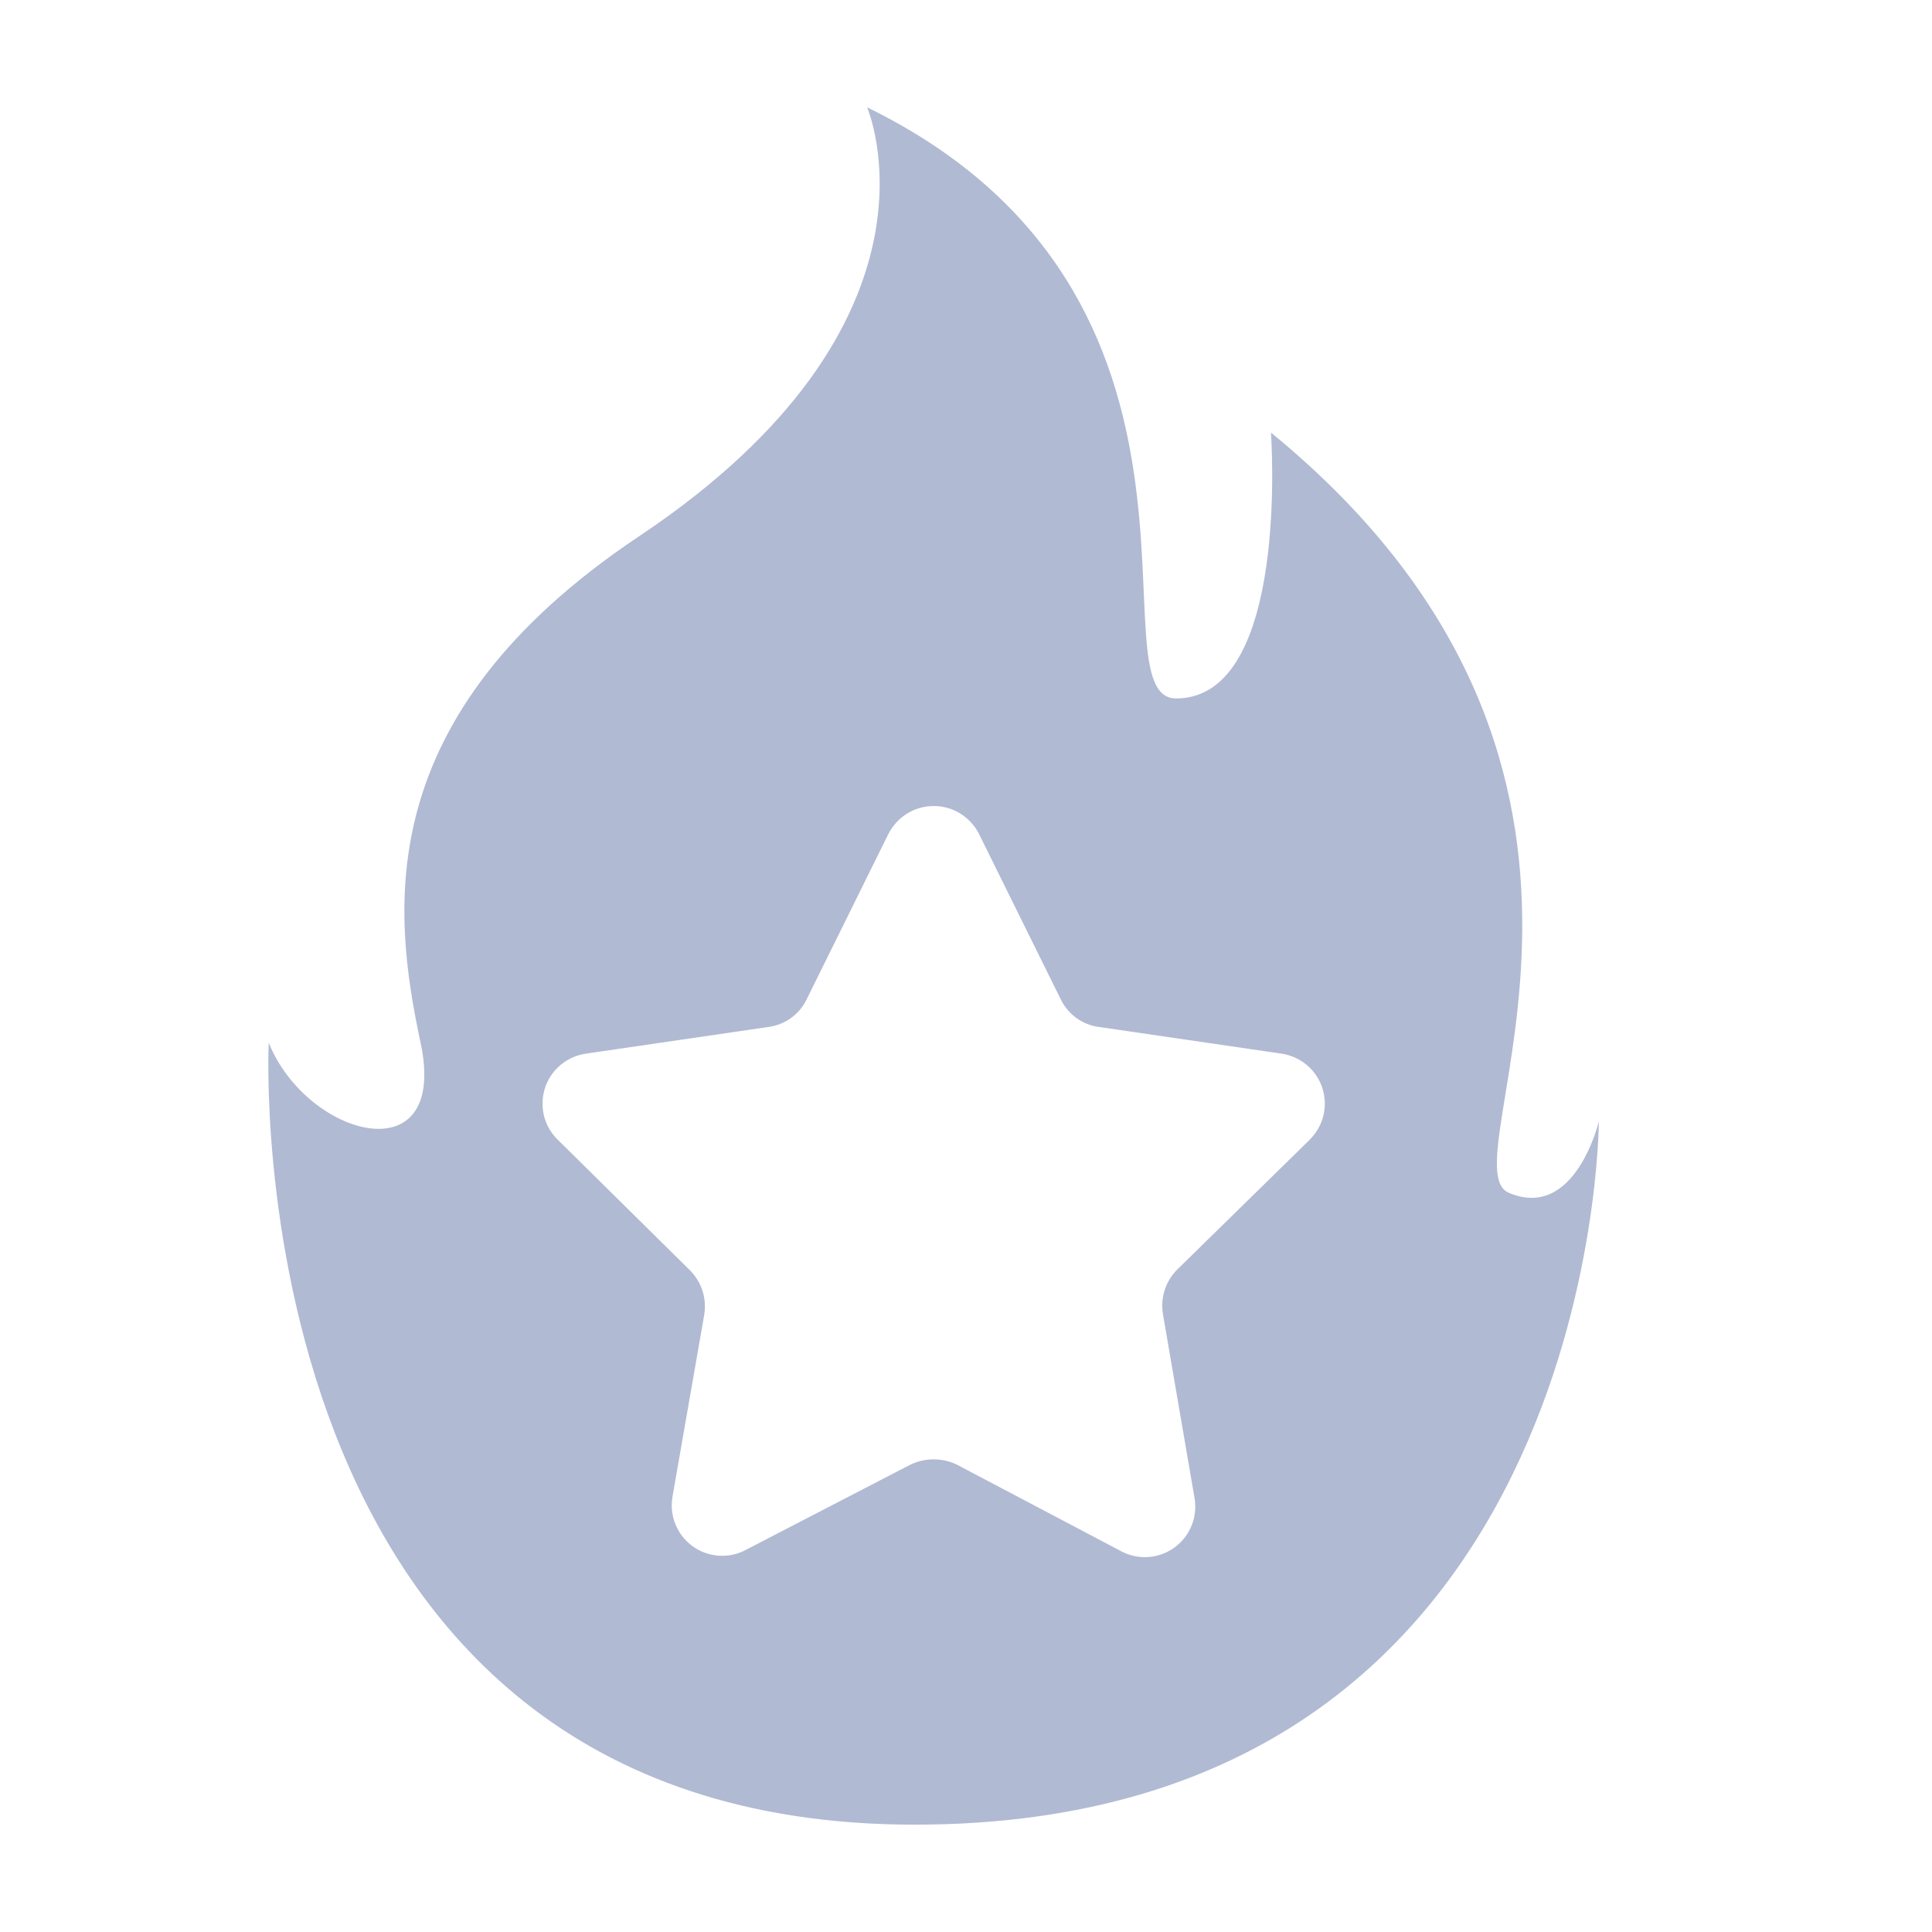<svg width="36" height="36" viewBox="0 0 36 36" fill="none" xmlns="http://www.w3.org/2000/svg">
<path d="M28.112 22.225C26.897 21.695 31.477 14.435 23.682 8.06C23.682 8.06 24.047 13.015 21.912 13.015C20.322 13 23.332 5.5 16.157 2C16.157 2 17.897 6 11.897 10C6.897 13.345 7.307 16.95 7.837 19.43C8.367 21.91 5.722 21.2 5.007 19.43C5.007 19.43 4.297 34 17.042 34C29.787 34 29.792 20.895 29.792 20.895C29.792 20.895 29.352 22.755 28.112 22.225ZM24.417 21.225L21.942 23.65C21.766 23.823 21.657 24.064 21.657 24.331C21.657 24.391 21.663 24.449 21.673 24.506L21.672 24.5L22.257 27.905C22.267 27.956 22.272 28.015 22.272 28.075C22.272 28.594 21.851 29.015 21.332 29.015C21.171 29.015 21.019 28.974 20.887 28.903L20.892 28.905L17.837 27.295C17.709 27.231 17.557 27.193 17.397 27.193C17.237 27.193 17.085 27.231 16.951 27.298L16.957 27.295L13.897 28.88C13.769 28.949 13.618 28.99 13.457 28.99C12.938 28.99 12.517 28.569 12.517 28.05C12.517 27.99 12.523 27.931 12.533 27.875L12.532 27.881L13.122 24.501C13.13 24.454 13.135 24.4 13.135 24.344C13.135 24.079 13.027 23.839 12.852 23.666L10.397 21.241C10.219 21.07 10.109 20.83 10.109 20.564C10.109 20.098 10.447 19.712 10.892 19.637L10.898 19.636L14.318 19.136C14.628 19.095 14.886 18.905 15.021 18.641L15.023 18.636L16.553 15.541C16.712 15.229 17.03 15.019 17.398 15.019C17.766 15.019 18.084 15.229 18.241 15.536L18.243 15.541L19.773 18.636C19.91 18.905 20.168 19.095 20.473 19.136H20.478L23.898 19.636C24.348 19.712 24.686 20.098 24.686 20.564C24.686 20.83 24.576 21.07 24.398 21.241L24.417 21.225Z" fill="#B1BAD3"/>
</svg>
